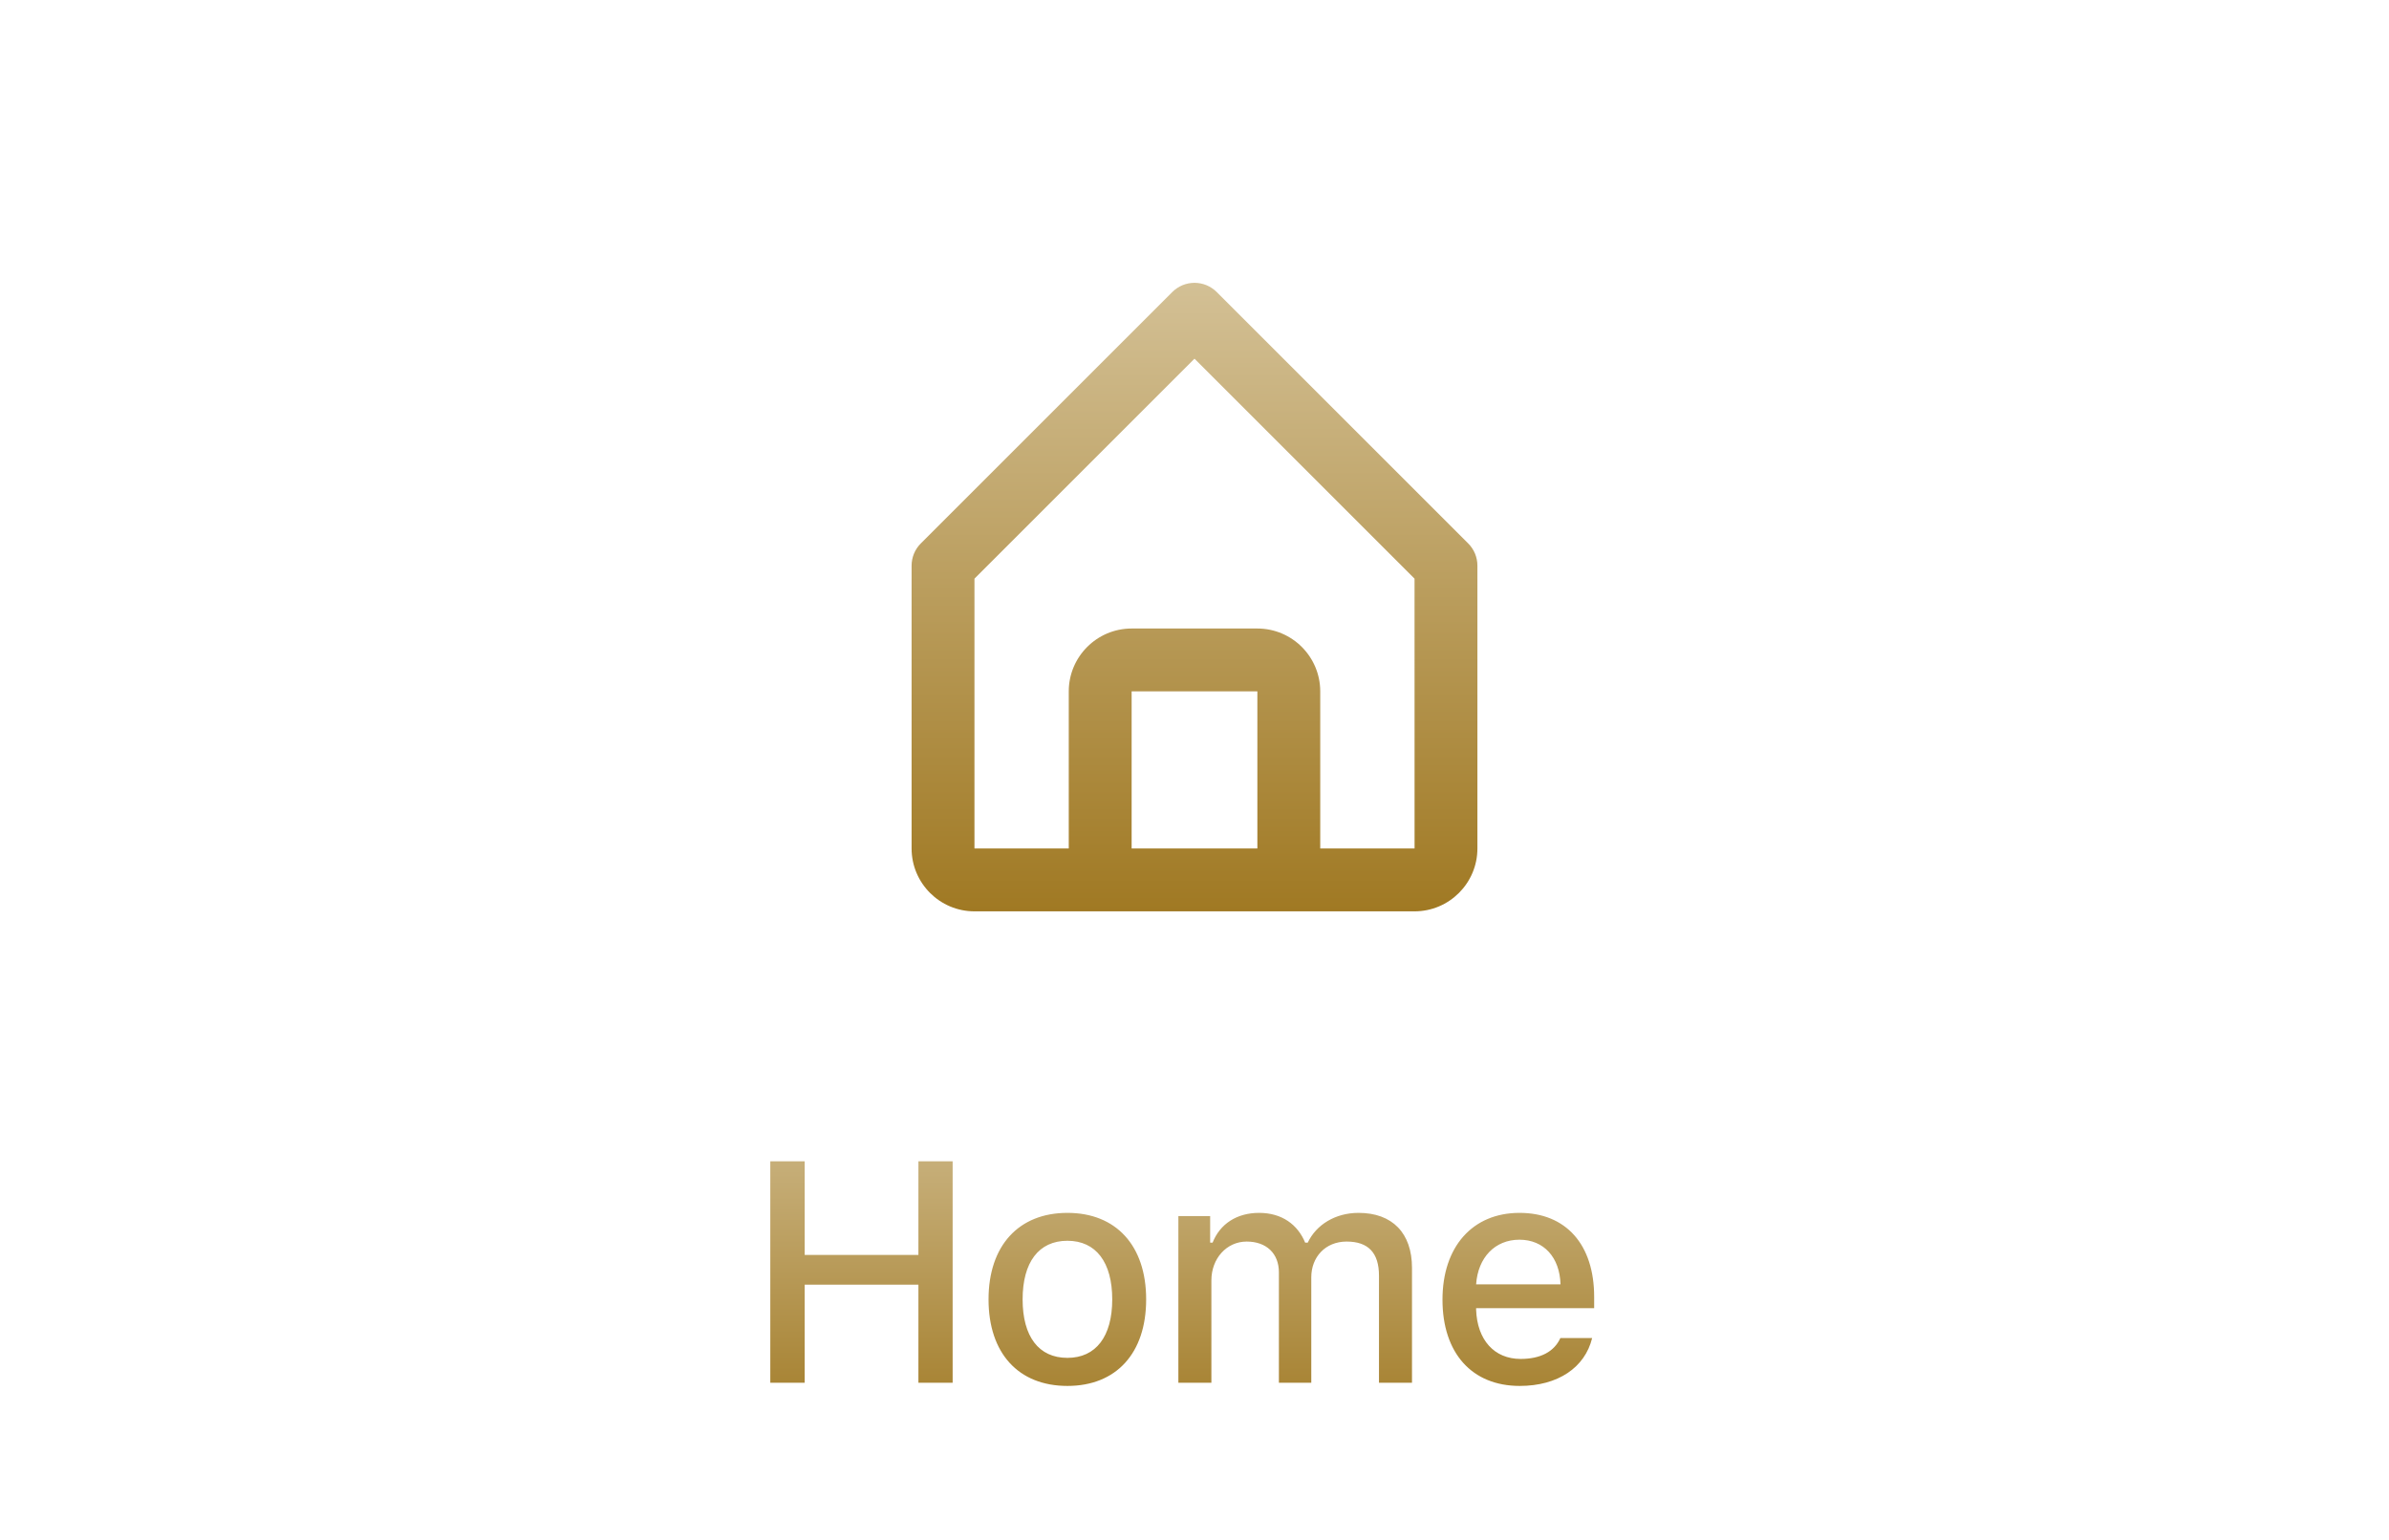 <svg width="76" height="49" viewBox="0 0 76 49" fill="none" xmlns="http://www.w3.org/2000/svg">
<path d="M31 29H45C46.103 29 47 28.103 47 27V18C47 17.869 46.974 17.739 46.924 17.617C46.874 17.496 46.8 17.386 46.707 17.293L38.707 9.293C38.614 9.2 38.504 9.127 38.383 9.076C38.261 9.026 38.131 9 38 9C37.869 9 37.739 9.026 37.617 9.076C37.496 9.127 37.386 9.2 37.293 9.293L29.293 17.293C29.2 17.386 29.126 17.496 29.076 17.617C29.026 17.739 29 17.869 29 18V27C29 28.103 29.897 29 31 29ZM36 27V22H40V27H36ZM31 18.414L38 11.414L45 18.414L45.001 27H42V22C42 20.897 41.103 20 40 20H36C34.897 20 34 20.897 34 22V27H31V18.414Z" fill="url(#paint0_linear)"/>
<path d="M30.306 44V36.954H29.217V39.933H25.599V36.954H24.505V44H25.599V40.88H29.217V44H30.306ZM33.957 44.102C35.51 44.102 36.462 43.062 36.462 41.349C36.462 39.635 35.505 38.595 33.957 38.595C32.405 38.595 31.448 39.64 31.448 41.349C31.448 43.062 32.4 44.102 33.957 44.102ZM33.957 43.209C33.044 43.209 32.532 42.53 32.532 41.349C32.532 40.167 33.044 39.483 33.957 39.483C34.866 39.483 35.383 40.167 35.383 41.349C35.383 42.525 34.866 43.209 33.957 43.209ZM37.487 44H38.537V40.743C38.537 40.05 39.02 39.508 39.66 39.508C40.285 39.508 40.685 39.884 40.685 40.489V44H41.715V40.645C41.715 40.006 42.16 39.508 42.839 39.508C43.527 39.508 43.869 39.864 43.869 40.597V44H44.919V40.343C44.919 39.239 44.294 38.595 43.219 38.595C42.482 38.595 41.872 38.971 41.603 39.542H41.52C41.286 38.971 40.783 38.595 40.055 38.595C39.347 38.595 38.81 38.946 38.576 39.542H38.498V38.697H37.487V44ZM49.639 42.579C49.444 43.009 49.01 43.243 48.375 43.243C47.535 43.243 46.993 42.638 46.959 41.676V41.627H50.714V41.266C50.714 39.605 49.82 38.595 48.341 38.595C46.842 38.595 45.889 39.674 45.889 41.358C45.889 43.053 46.822 44.102 48.346 44.102C49.561 44.102 50.421 43.517 50.65 42.579H49.639ZM48.336 39.449C49.112 39.449 49.62 40.011 49.644 40.87H46.959C47.017 40.016 47.559 39.449 48.336 39.449Z" fill="url(#paint1_linear)"/>
<defs>
<linearGradient id="paint0_linear" x1="38" y1="9" x2="38" y2="29" gradientUnits="userSpaceOnUse">
<stop stop-color="#D3C095"/>
<stop offset="1" stop-color="#A07923"/>
</linearGradient>
<linearGradient id="paint1_linear" x1="37.416" y1="34" x2="37.416" y2="46" gradientUnits="userSpaceOnUse">
<stop stop-color="#D3C095"/>
<stop offset="1" stop-color="#A07923"/>
</linearGradient>
</defs>
</svg>

